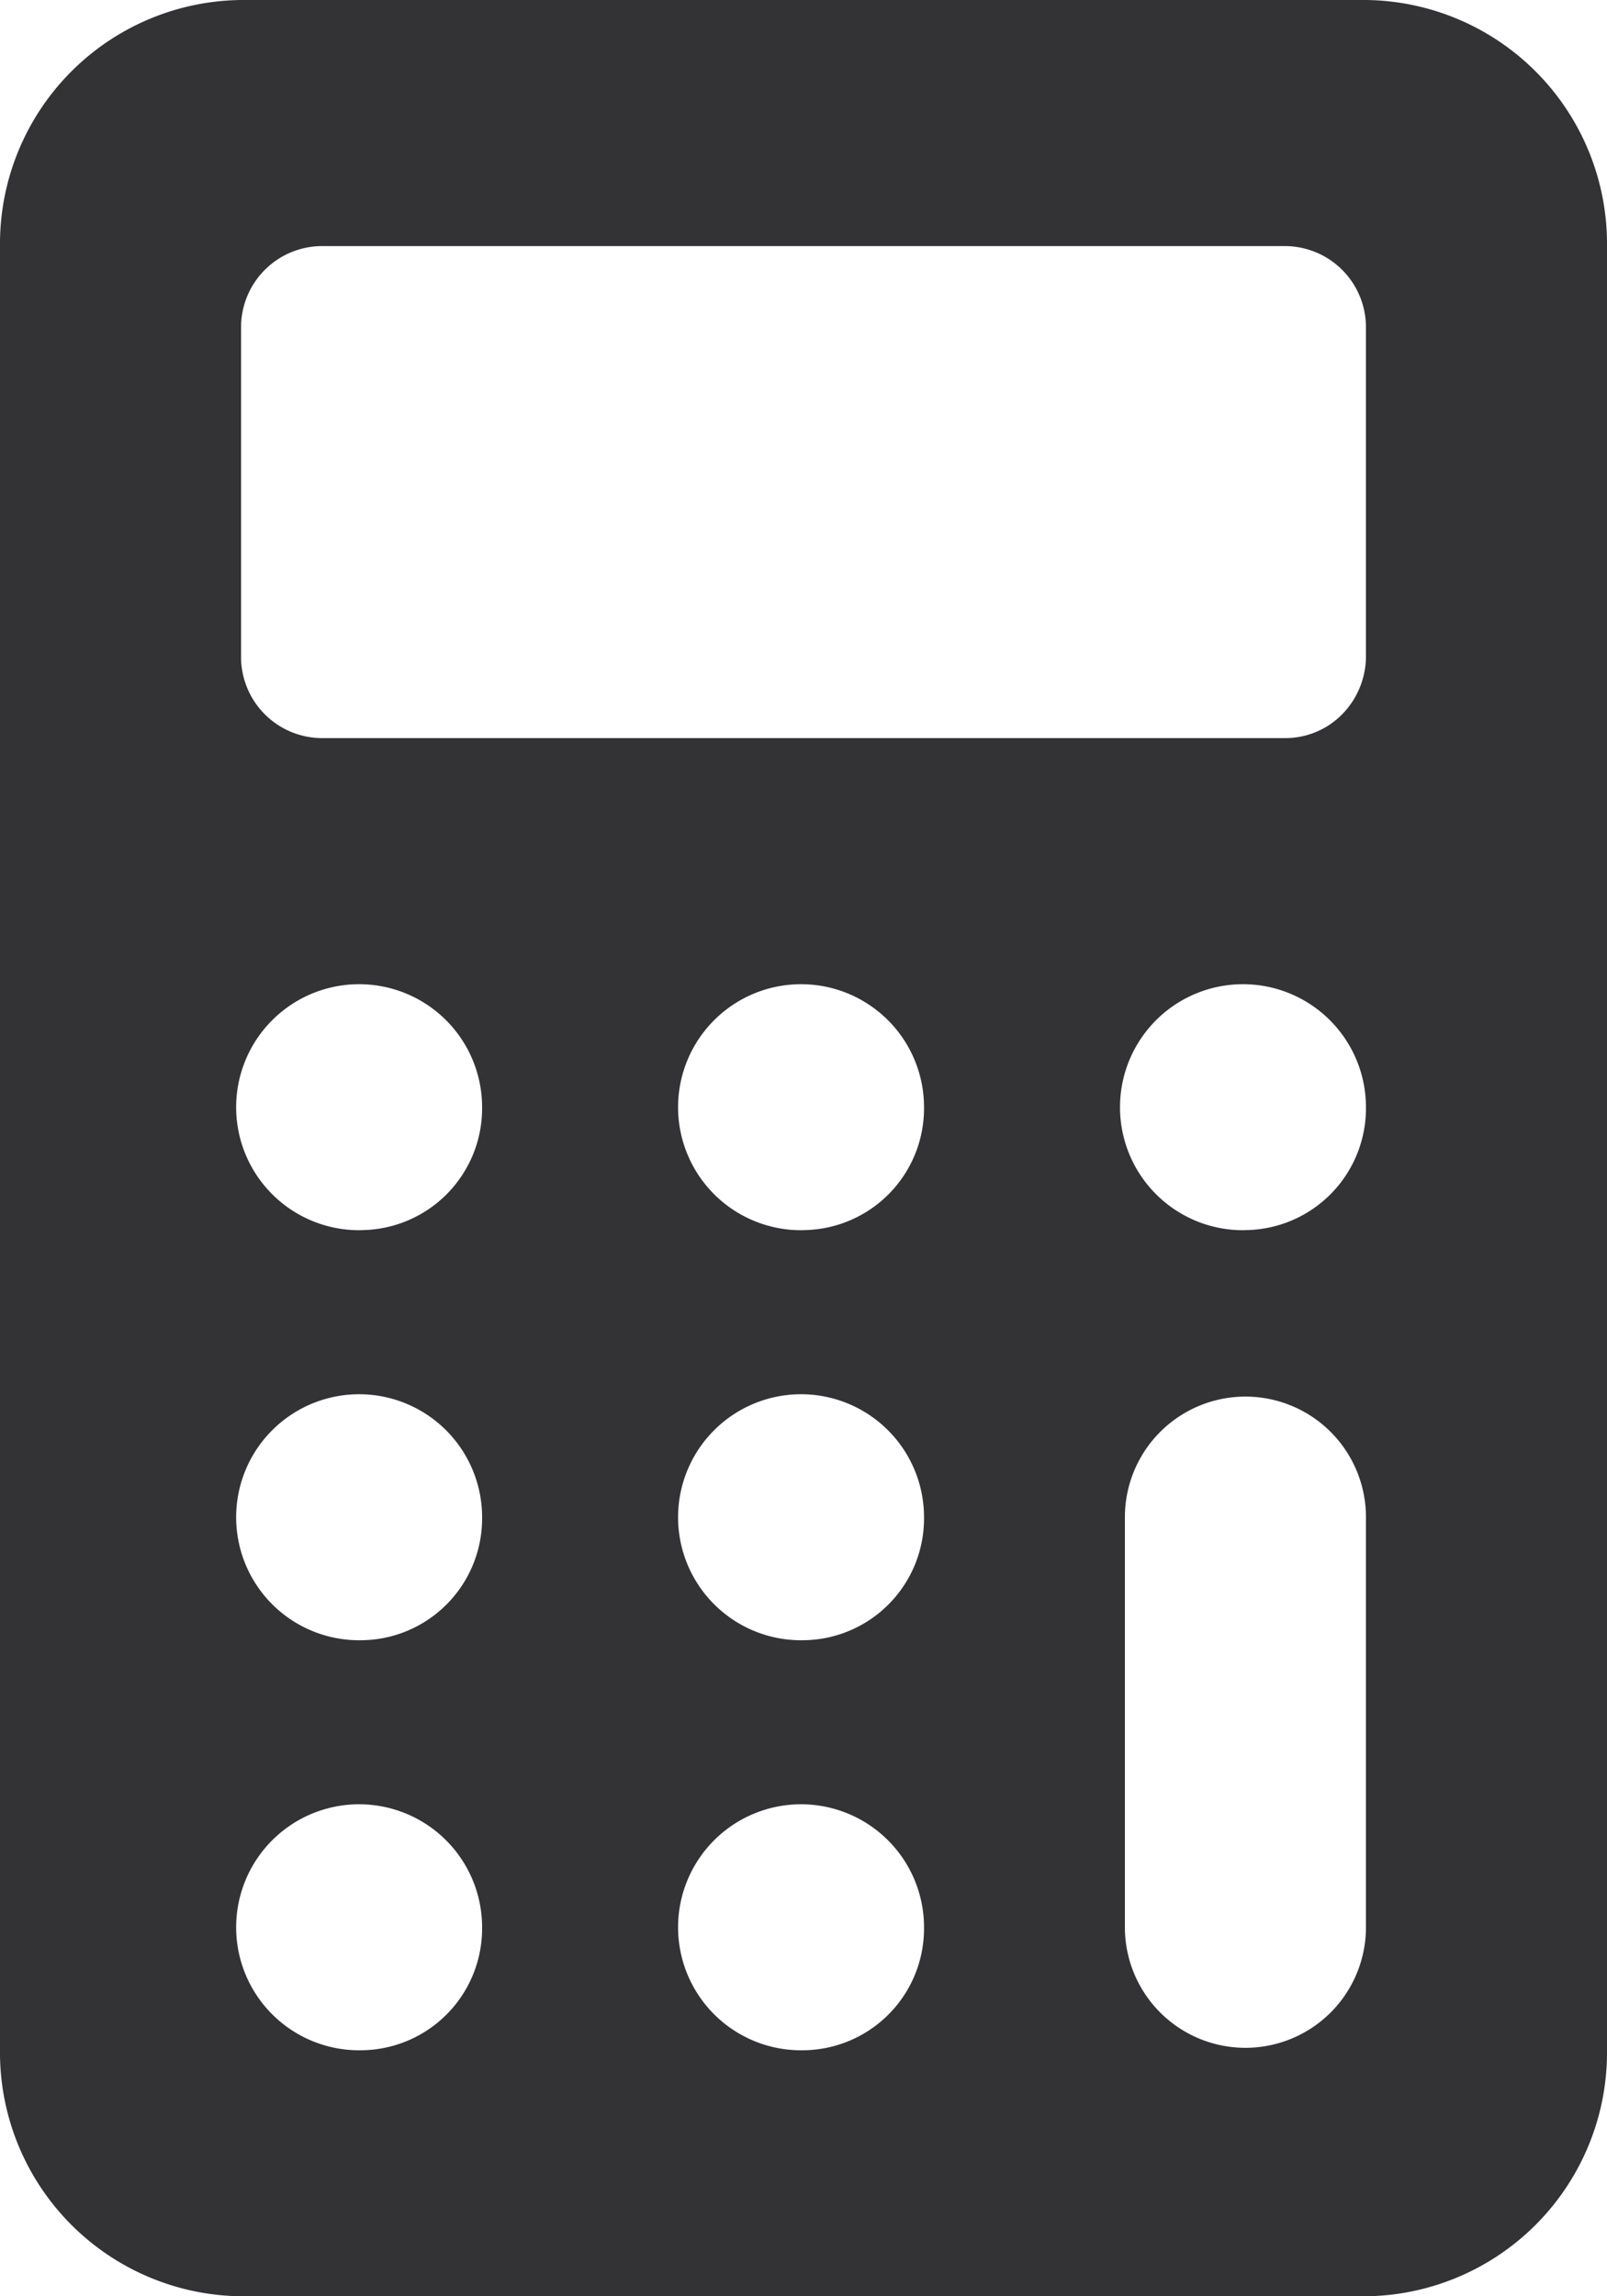 <svg xmlns="http://www.w3.org/2000/svg" width="21" height="30" viewBox="0 0 21 30">
    <path id="calculator" fill="#333336" d="M117 35.214A3.186 3.186 0 0 0 113.85 32h-14.7A3.186 3.186 0 0 0 96 35.214v23.572A3.186 3.186 0 0 0 99.15 62h14.7a3.186 3.186 0 0 0 3.15-3.214zm-16.275 23.572a1.607 1.607 0 1 1 1.575-1.607 1.591 1.591 0 0 1-1.575 1.607zm0-5.357a1.607 1.607 0 1 1 1.575-1.607 1.591 1.591 0 0 1-1.575 1.607zm0-5.357a1.607 1.607 0 1 1 1.575-1.607 1.591 1.591 0 0 1-1.575 1.606zm5.775 10.714a1.607 1.607 0 1 1 1.575-1.607 1.591 1.591 0 0 1-1.575 1.607zm0-5.357a1.607 1.607 0 1 1 1.575-1.607 1.591 1.591 0 0 1-1.575 1.607zm0-5.357a1.607 1.607 0 1 1 1.575-1.607 1.591 1.591 0 0 1-1.575 1.606zm7.35 9.107a1.575 1.575 0 1 1-3.15 0v-5.358a1.575 1.575 0 1 1 3.15 0zm-1.575-9.107a1.607 1.607 0 1 1 1.575-1.607 1.591 1.591 0 0 1-1.575 1.606zm1.267-6.743a1.04 1.04 0 0 1-.742.314h-12.6a1.061 1.061 0 0 1-1.05-1.071v-4.286a1.061 1.061 0 0 1 1.05-1.071h12.6a1.061 1.061 0 0 1 1.05 1.071v4.286a1.083 1.083 0 0 1-.308.757z" transform="translate(-96 -32)"/>
</svg>
